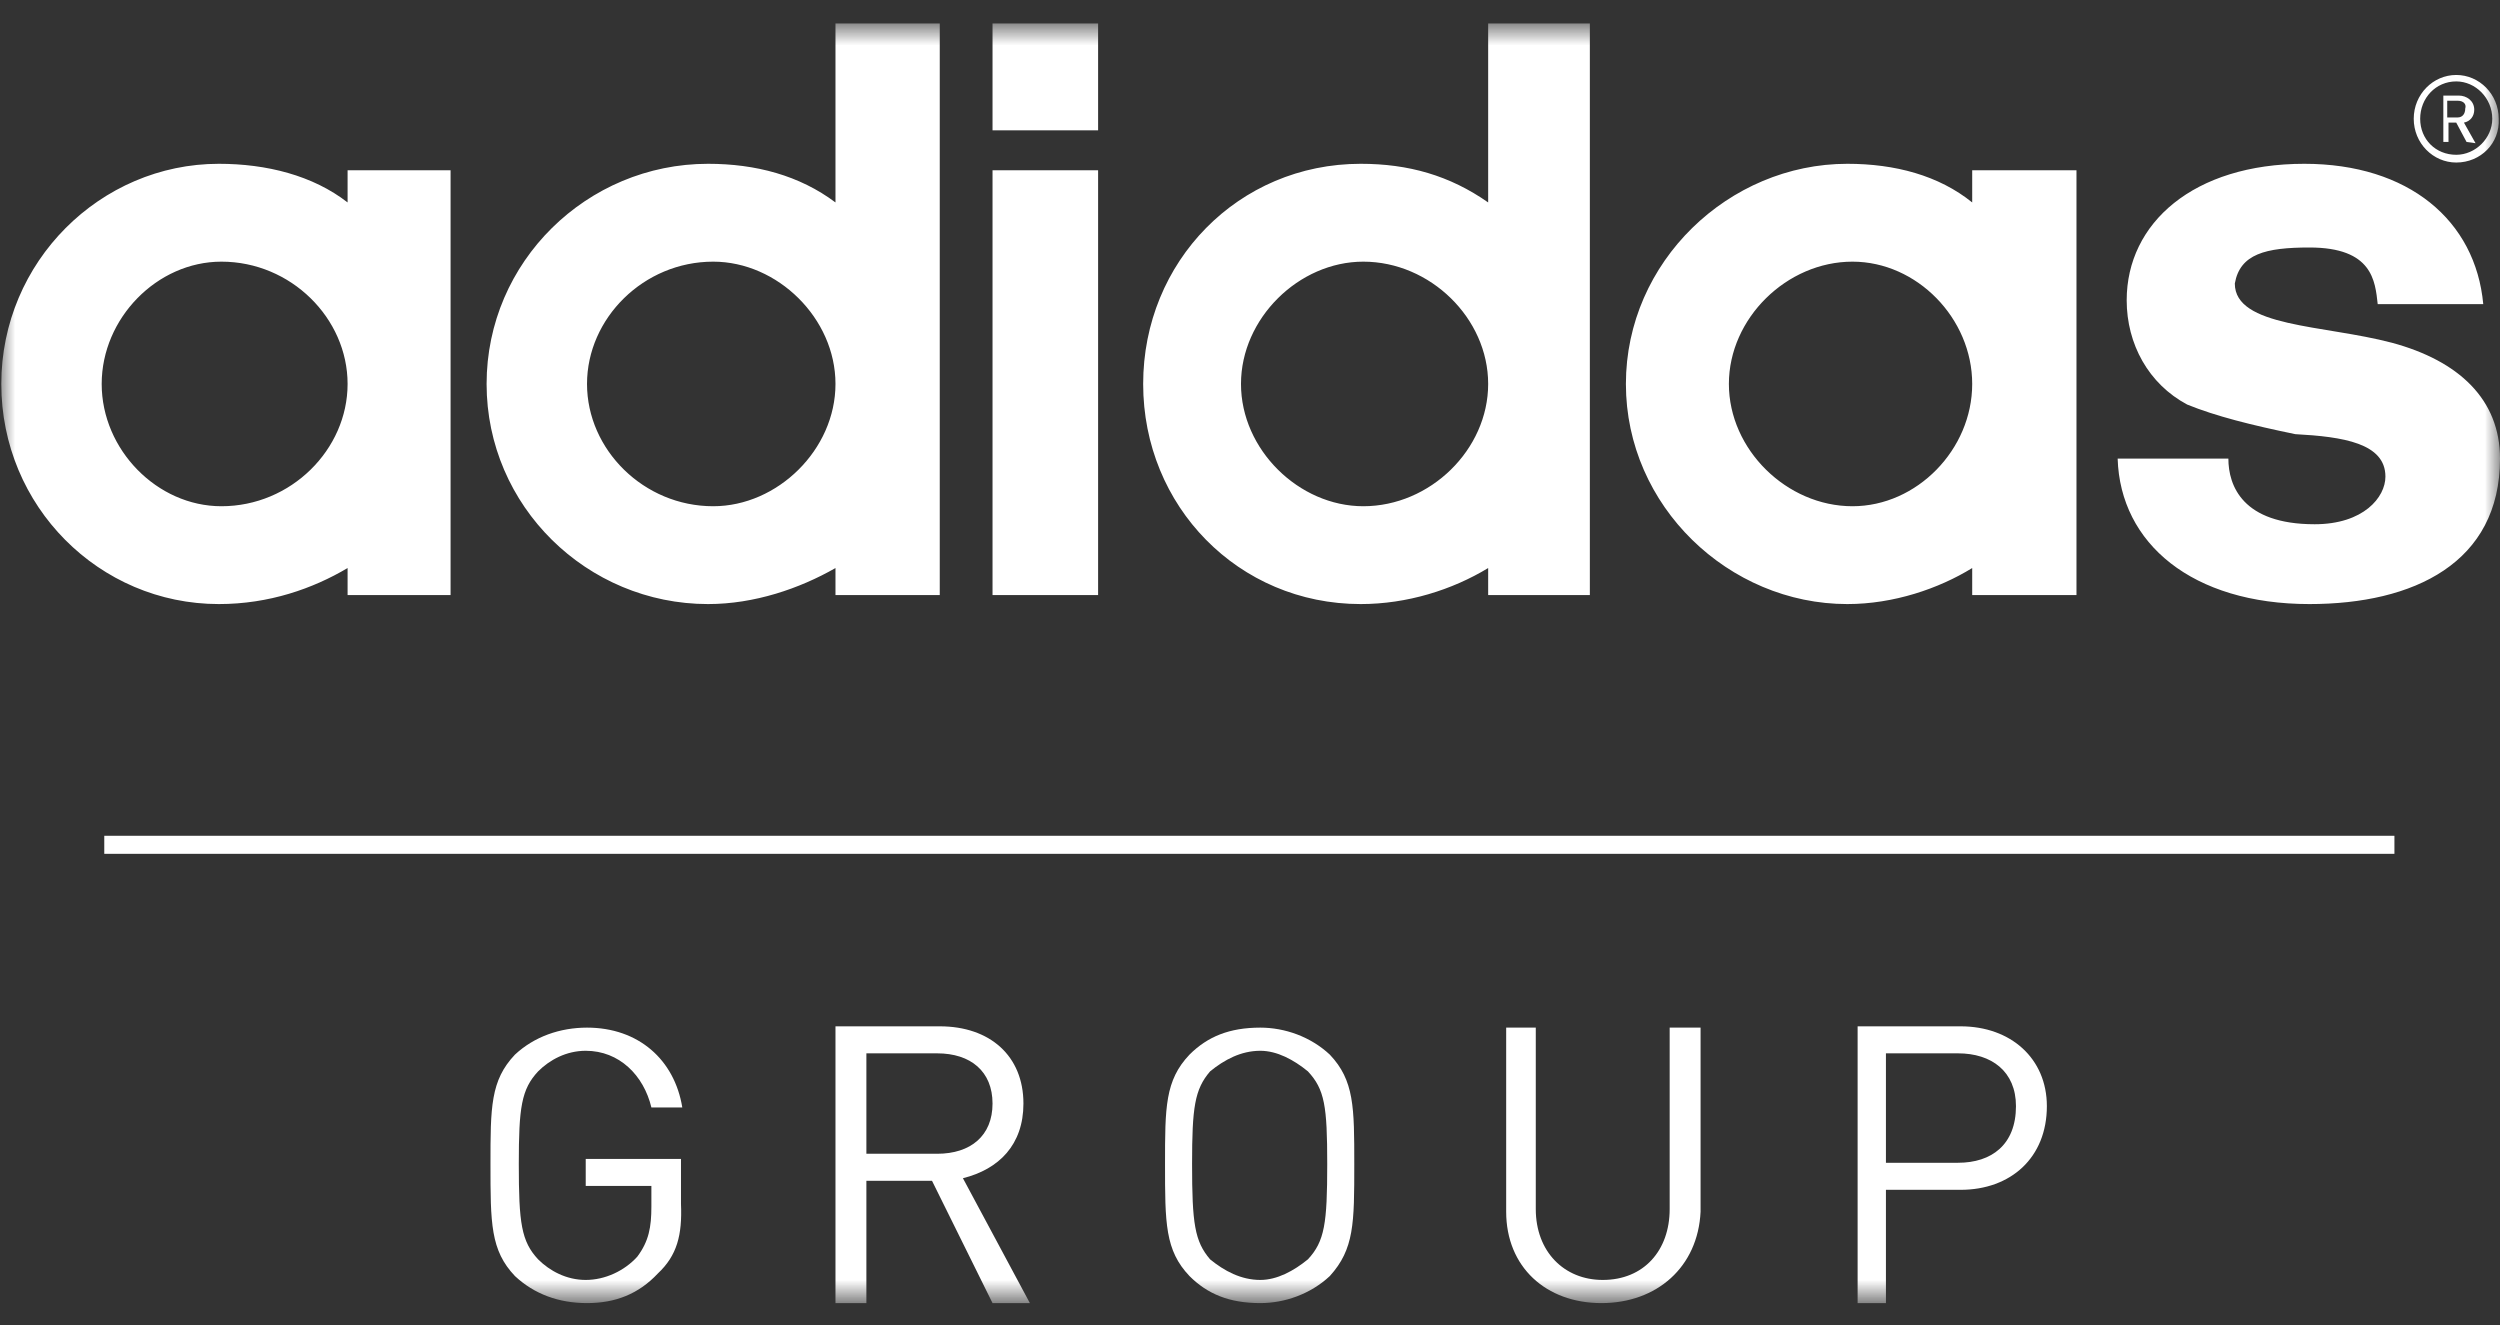 <svg width="83" height="44" viewBox="0 0 83 44" fill="none" xmlns="http://www.w3.org/2000/svg">
<rect x="0" y="0" width="83" height="44" fill="#333333" stroke="none"/>
<path d="M79.495 27.748H3.462V28.347H79.495V27.748Z" fill="white"/>
<mask id="mask0_11_168" style="mask-type:luminance" maskUnits="userSpaceOnUse" x="0" y="0" width="83" height="44">
<path d="M83 0.78H0V43.22H83V0.78Z" fill="white"/>
</mask>
<g mask="url(#mask0_11_168)">
<path d="M7.266 20.055C3.291 20.055 0.043 16.807 0.043 12.747C0.043 8.687 3.334 5.438 7.266 5.438C8.847 5.438 10.386 5.823 11.54 6.721V5.652H14.959V19.756H11.54V18.859C10.386 19.543 8.933 20.055 7.266 20.055ZM3.376 12.747C3.376 14.927 5.214 16.807 7.351 16.807C9.659 16.807 11.54 14.927 11.54 12.747C11.54 10.567 9.659 8.687 7.351 8.687C5.214 8.687 3.376 10.567 3.376 12.747ZM23.507 20.055C19.489 20.055 16.155 16.807 16.155 12.747C16.155 8.687 19.489 5.438 23.507 5.438C25.088 5.438 26.541 5.823 27.738 6.721V0.78H31.2V19.756H27.738V18.859C26.541 19.543 25.045 20.055 23.507 20.055ZM19.489 12.747C19.489 14.927 21.37 16.807 23.678 16.807C25.815 16.807 27.738 14.927 27.738 12.747C27.738 10.567 25.815 8.687 23.678 8.687C21.37 8.687 19.489 10.567 19.489 12.747ZM36.457 19.756H32.952V5.652H36.457V19.756ZM32.952 0.78H36.457V4.327H32.952V0.78ZM49.407 0.78H52.783V19.756H49.407V18.859C48.21 19.585 46.714 20.055 45.176 20.055C41.115 20.055 37.953 16.807 37.953 12.747C37.953 8.687 41.115 5.438 45.176 5.438C46.757 5.438 48.125 5.823 49.407 6.721V0.78ZM41.201 12.747C41.201 14.927 43.124 16.807 45.261 16.807C47.483 16.807 49.407 14.927 49.407 12.747C49.407 10.567 47.483 8.687 45.261 8.687C43.124 8.687 41.201 10.567 41.201 12.747ZM61.331 20.055C57.399 20.055 53.98 16.807 53.98 12.747C53.98 8.687 57.399 5.438 61.331 5.438C62.912 5.438 64.366 5.823 65.477 6.721V5.652H68.939V19.756H65.477V18.859C64.366 19.543 62.87 20.055 61.331 20.055ZM57.399 12.747C57.399 14.927 59.322 16.807 61.502 16.807C63.639 16.807 65.477 14.927 65.477 12.747C65.477 10.567 63.639 8.687 61.502 8.687C59.322 8.687 57.399 10.567 57.399 12.747ZM76.674 20.055C80.136 20.055 83 18.688 83 15.226C83 13.26 81.632 11.978 79.41 11.379C77.145 10.781 74.196 10.866 74.196 9.413C74.367 8.43 75.221 8.217 76.674 8.217C78.769 8.217 78.854 9.328 78.94 10.097H82.444C82.188 7.319 79.966 5.438 76.504 5.438C72.828 5.438 70.606 7.404 70.606 9.969C70.606 11.422 71.332 12.747 72.614 13.431C73.555 13.815 74.751 14.115 76.204 14.414C77.786 14.499 79.196 14.713 79.196 15.824C79.196 16.508 78.47 17.405 76.846 17.405C74.452 17.405 73.982 16.123 73.982 15.226H70.306C70.392 18.047 72.785 20.055 76.674 20.055Z" fill="white"/>
</g>
<mask id="mask1_11_168" style="mask-type:luminance" maskUnits="userSpaceOnUse" x="0" y="0" width="83" height="44">
<path d="M83 0.78H0V43.22H83V0.78Z" fill="white"/>
</mask>
<g mask="url(#mask1_11_168)">
<path d="M21.84 42.28C21.199 42.964 20.429 43.263 19.489 43.263C18.549 43.263 17.737 42.964 17.096 42.365C16.284 41.511 16.284 40.613 16.284 38.647C16.284 36.767 16.284 35.869 17.096 35.014C17.737 34.416 18.592 34.117 19.489 34.117C21.199 34.117 22.395 35.185 22.652 36.767H21.626C21.37 35.698 20.558 34.886 19.446 34.886C18.805 34.886 18.25 35.185 17.865 35.57C17.309 36.168 17.224 36.767 17.224 38.647C17.224 40.613 17.309 41.211 17.865 41.81C18.25 42.194 18.805 42.494 19.446 42.494C20.087 42.494 20.729 42.194 21.156 41.724C21.541 41.211 21.626 40.741 21.626 40.057V39.374H19.446V38.476H22.609V39.972C22.652 40.998 22.481 41.681 21.84 42.28Z" fill="white"/>
</g>
<mask id="mask2_11_168" style="mask-type:luminance" maskUnits="userSpaceOnUse" x="0" y="0" width="83" height="44">
<path d="M83 0.78H0V43.22H83V0.78Z" fill="white"/>
</mask>
<g mask="url(#mask2_11_168)">
<path d="M32.952 43.263L30.943 39.203H28.764V43.263H27.738V34.074H31.2C32.867 34.074 33.978 35.057 33.978 36.638C33.978 38.006 33.166 38.818 31.969 39.117L34.192 43.263H32.952ZM31.114 34.971H28.764V38.305H31.114C32.226 38.305 32.952 37.707 32.952 36.638C32.952 35.57 32.226 34.971 31.114 34.971Z" fill="white"/>
</g>
<mask id="mask3_11_168" style="mask-type:luminance" maskUnits="userSpaceOnUse" x="0" y="0" width="83" height="44">
<path d="M83 0.78H0V43.22H83V0.78Z" fill="white"/>
</mask>
<g mask="url(#mask3_11_168)">
<path d="M44.15 42.365C43.509 42.964 42.654 43.263 41.842 43.263C40.816 43.263 40.09 42.964 39.491 42.365C38.679 41.511 38.679 40.613 38.679 38.647C38.679 36.767 38.679 35.869 39.491 35.014C40.09 34.416 40.816 34.117 41.842 34.117C42.654 34.117 43.509 34.416 44.15 35.014C44.962 35.869 44.962 36.767 44.962 38.647C44.962 40.613 44.962 41.468 44.15 42.365ZM43.423 35.57C42.953 35.185 42.398 34.886 41.842 34.886C41.201 34.886 40.645 35.185 40.175 35.57C39.662 36.168 39.577 36.767 39.577 38.647C39.577 40.613 39.662 41.211 40.175 41.81C40.645 42.194 41.201 42.494 41.842 42.494C42.398 42.494 42.953 42.194 43.423 41.81C43.979 41.211 44.064 40.613 44.064 38.647C44.064 36.724 43.979 36.168 43.423 35.57Z" fill="white"/>
</g>
<mask id="mask4_11_168" style="mask-type:luminance" maskUnits="userSpaceOnUse" x="0" y="0" width="83" height="44">
<path d="M83 0.78H0V43.22H83V0.78Z" fill="white"/>
</mask>
<g mask="url(#mask4_11_168)">
<path d="M53.168 43.263C51.33 43.263 50.005 42.066 50.005 40.228V34.117H50.988V40.143C50.988 41.553 51.928 42.494 53.211 42.494C54.578 42.494 55.433 41.511 55.433 40.143V34.117H56.459V40.228C56.373 42.066 55.006 43.263 53.168 43.263Z" fill="white"/>
</g>
<mask id="mask5_11_168" style="mask-type:luminance" maskUnits="userSpaceOnUse" x="0" y="0" width="83" height="44">
<path d="M83 0.78H0V43.22H83V0.78Z" fill="white"/>
</mask>
<g mask="url(#mask5_11_168)">
<path d="M65.092 39.502H62.613V43.263H61.673V34.074H65.092C66.759 34.074 67.956 35.142 67.956 36.724C67.956 38.433 66.759 39.502 65.092 39.502ZM65.007 34.971H62.613V38.604H65.007C66.118 38.604 66.93 38.006 66.93 36.724C66.93 35.57 66.118 34.971 65.007 34.971Z" fill="white"/>
</g>
<mask id="mask6_11_168" style="mask-type:luminance" maskUnits="userSpaceOnUse" x="0" y="0" width="83" height="44">
<path d="M83 0.78H0V43.22H83V0.78Z" fill="white"/>
</mask>
<g mask="url(#mask6_11_168)">
<path d="M81.547 5.396C80.778 5.396 80.136 4.755 80.136 3.943C80.136 3.131 80.778 2.489 81.547 2.489C82.316 2.489 82.957 3.131 82.957 3.943C83 4.755 82.359 5.396 81.547 5.396ZM81.547 2.703C80.863 2.703 80.35 3.259 80.35 3.943C80.35 4.626 80.863 5.139 81.547 5.139C82.188 5.139 82.744 4.584 82.744 3.943C82.744 3.259 82.188 2.703 81.547 2.703Z" fill="white"/>
</g>
<mask id="mask7_11_168" style="mask-type:luminance" maskUnits="userSpaceOnUse" x="0" y="0" width="83" height="44">
<path d="M83 0.78H0V43.22H83V0.78Z" fill="white"/>
</mask>
<g mask="url(#mask7_11_168)">
<path d="M81.889 4.712L81.547 4.071H81.29V4.712H81.119V3.173H81.632C81.889 3.173 82.145 3.344 82.145 3.643C82.145 3.857 82.017 4.028 81.803 4.071L82.188 4.755M81.59 3.344H81.248V3.9H81.59C81.76 3.9 81.846 3.772 81.846 3.601C81.889 3.472 81.803 3.344 81.59 3.344Z" fill="white"/>
</g>
</svg>
